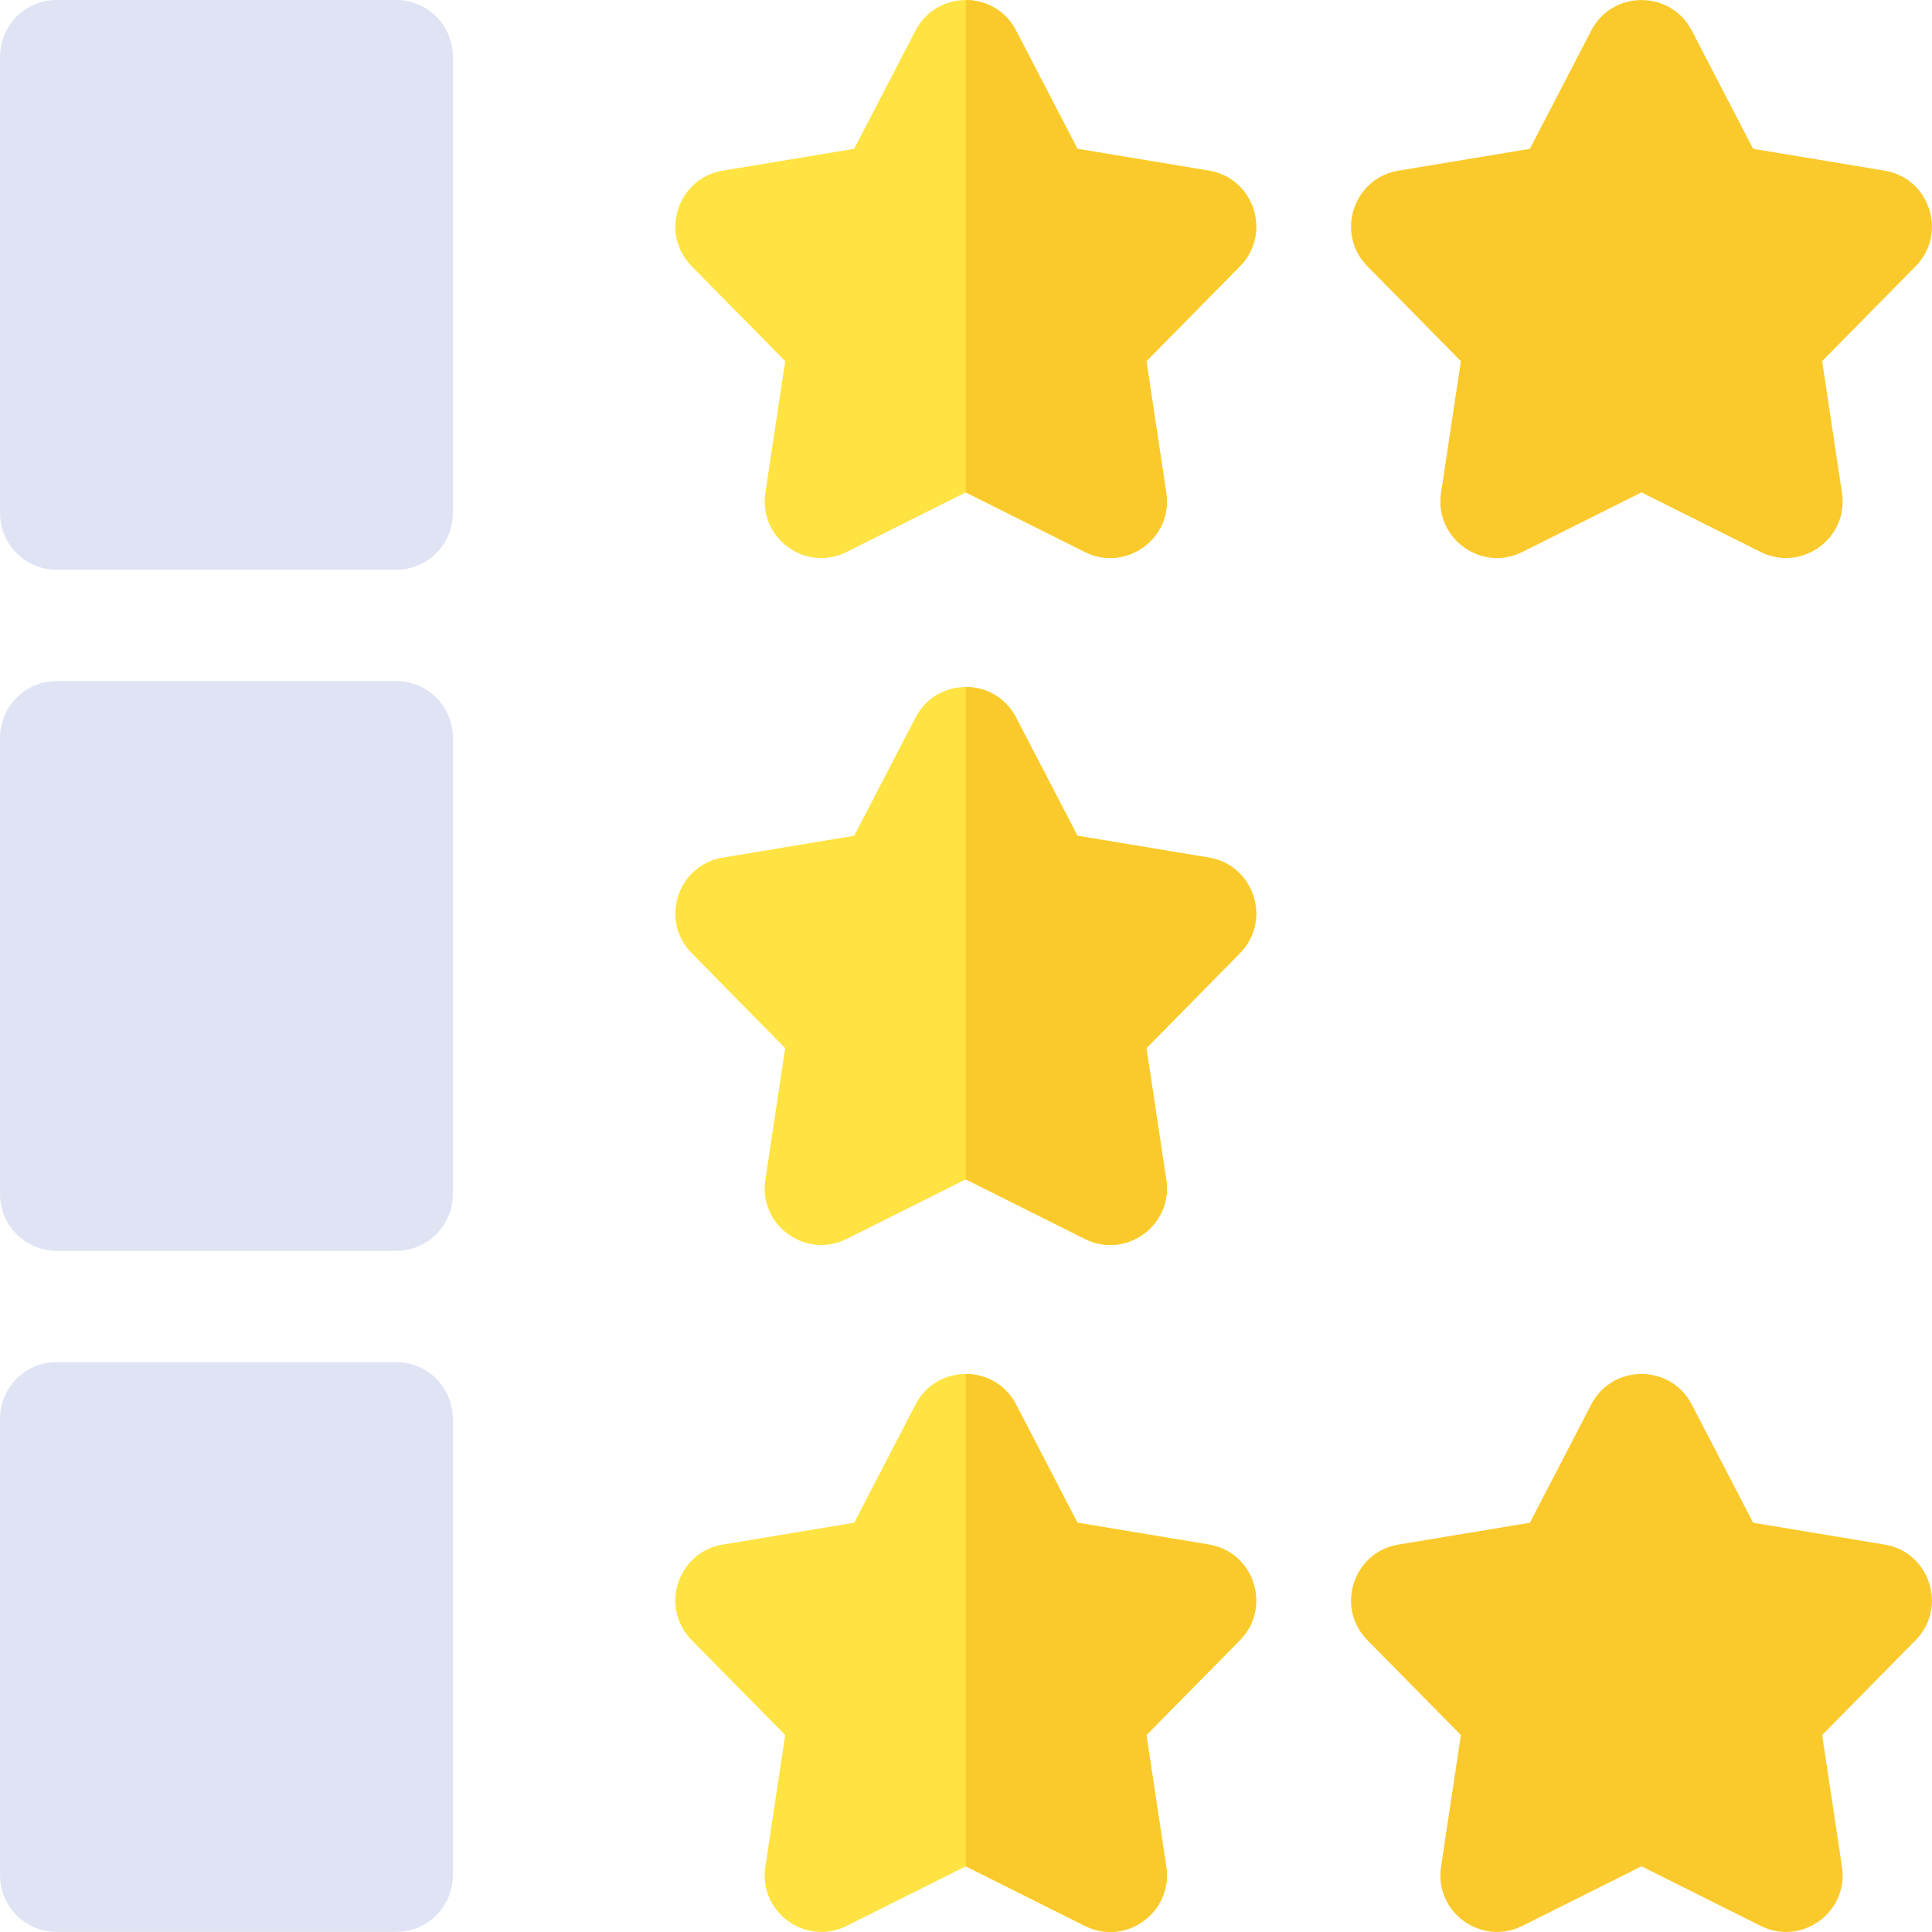<!--suppress ALL -->
<svg id="Capa_1" enable-background="new 0 0 512.029 512.029" height="512" viewBox="0 0 512.029 512.029" width="512" xmlns="http://www.w3.org/2000/svg"><g><g fill="#dfe3f4"><path d="m105.013 0h-90c-8.284 0-15 6.716-15 15v121c0 8.284 6.716 15 15 15h90c8.284 0 15-6.716 15-15v-121c0-8.284-6.716-15-15-15z"/><path d="m105.013 180.5h-90c-8.284 0-15 6.716-15 15v121c0 8.284 6.716 15 15 15h90c8.284 0 15-6.716 15-15v-121c0-8.284-6.716-15-15-15z"/><path d="m105.013 361h-90c-8.284 0-15 6.716-15 15v121c0 8.284 6.716 15 15 15h90c8.284 0 15-6.716 15-15v-121c0-8.284-6.716-15-15-15z"/></g><path d="m499.472 45.228-34.845-5.789-16.273-31.35c-5.589-10.767-21.035-10.772-26.627 0l-16.272 31.35-34.844 5.789c-11.957 1.987-16.752 16.67-8.229 25.323l24.786 25.165-5.262 34.928c-1.802 11.966 10.655 21.092 21.542 15.65l31.592-15.797 31.594 15.797c10.785 5.395 23.356-3.6 21.541-15.65l-5.262-34.927 24.786-25.165c8.506-8.636 3.753-23.333-8.227-25.324z" fill="#faca2c"/><path d="m499.472 409.351-34.845-5.789-16.273-31.351c-5.585-10.758-21.032-10.779-26.627.001l-16.272 31.35-34.844 5.789c-11.958 1.987-16.751 16.669-8.229 25.323l24.786 25.164-5.262 34.928c-1.805 11.982 10.674 21.084 21.542 15.65l31.592-15.798 31.593 15.798c10.884 5.444 23.343-3.695 21.542-15.65l-5.262-34.928 24.786-25.164c8.506-8.637 3.753-23.332-8.227-25.323z" fill="#faca2c"/><path d="m208.091 95.716-5.262 34.927c-1.802 11.966 10.655 21.092 21.542 15.65l31.592-15.797 31.592 15.797c10.788 5.394 23.357-3.6 21.542-15.65l-5.262-34.927 24.786-25.165c8.506-8.635 3.753-23.332-8.228-25.323l-34.845-5.789-16.272-31.35c-5.589-10.767-21.035-10.772-26.627 0l-16.273 31.35-34.844 5.789c-11.958 1.987-16.752 16.67-8.229 25.324z" fill="#fee343"/><path d="m328.622 70.55-24.79 25.17 5.26 34.92c1.82 12.05-10.75 21.05-21.54 15.65l-31.59-15.79v-130.49c5.26 0 10.51 2.69 13.31 8.08l16.28 31.35 34.84 5.79c11.98 1.99 16.73 16.69 8.23 25.32z" fill="#faca2c"/><path d="m320.393 227.289-34.845-5.789-16.272-31.35c-5.589-10.767-21.035-10.772-26.627 0l-16.273 31.35-34.844 5.789c-11.958 1.987-16.752 16.67-8.229 25.324l24.787 25.165-5.262 34.928c-1.805 11.982 10.674 21.084 21.542 15.65l31.592-15.798 31.592 15.798c10.884 5.444 23.343-3.695 21.542-15.65l-5.262-34.928 24.786-25.165c8.507-8.636 3.754-23.333-8.227-25.324z" fill="#fee343"/><path d="m328.622 252.61-24.79 25.17 5.26 34.93c1.8 11.95-10.65 21.09-21.54 15.65l-31.59-15.8v-130.49c5.26 0 10.51 2.69 13.31 8.08l16.28 31.35 34.84 5.79c11.98 1.99 16.73 16.69 8.23 25.32z" fill="#faca2c"/><path d="m320.393 409.351-34.845-5.789-16.272-31.35c-5.584-10.759-21.031-10.78-26.627-.001l-16.273 31.351-34.844 5.789c-11.958 1.987-16.752 16.67-8.229 25.323l24.787 25.164-5.262 34.928c-1.805 11.982 10.674 21.084 21.542 15.65l31.592-15.798 31.592 15.798c10.884 5.444 23.343-3.695 21.542-15.65l-5.262-34.928 24.786-25.164c8.506-8.637 3.754-23.332-8.227-25.323z" fill="#fee343"/><path d="m328.622 434.67-24.79 25.17 5.26 34.93c1.8 11.95-10.65 21.09-21.54 15.65l-31.59-15.8v-130.49c5.26 0 10.52 2.7 13.31 8.08l16.28 31.35 34.84 5.79c11.98 1.99 16.73 16.69 8.23 25.32z" fill="#faca2c"/></g></svg>
